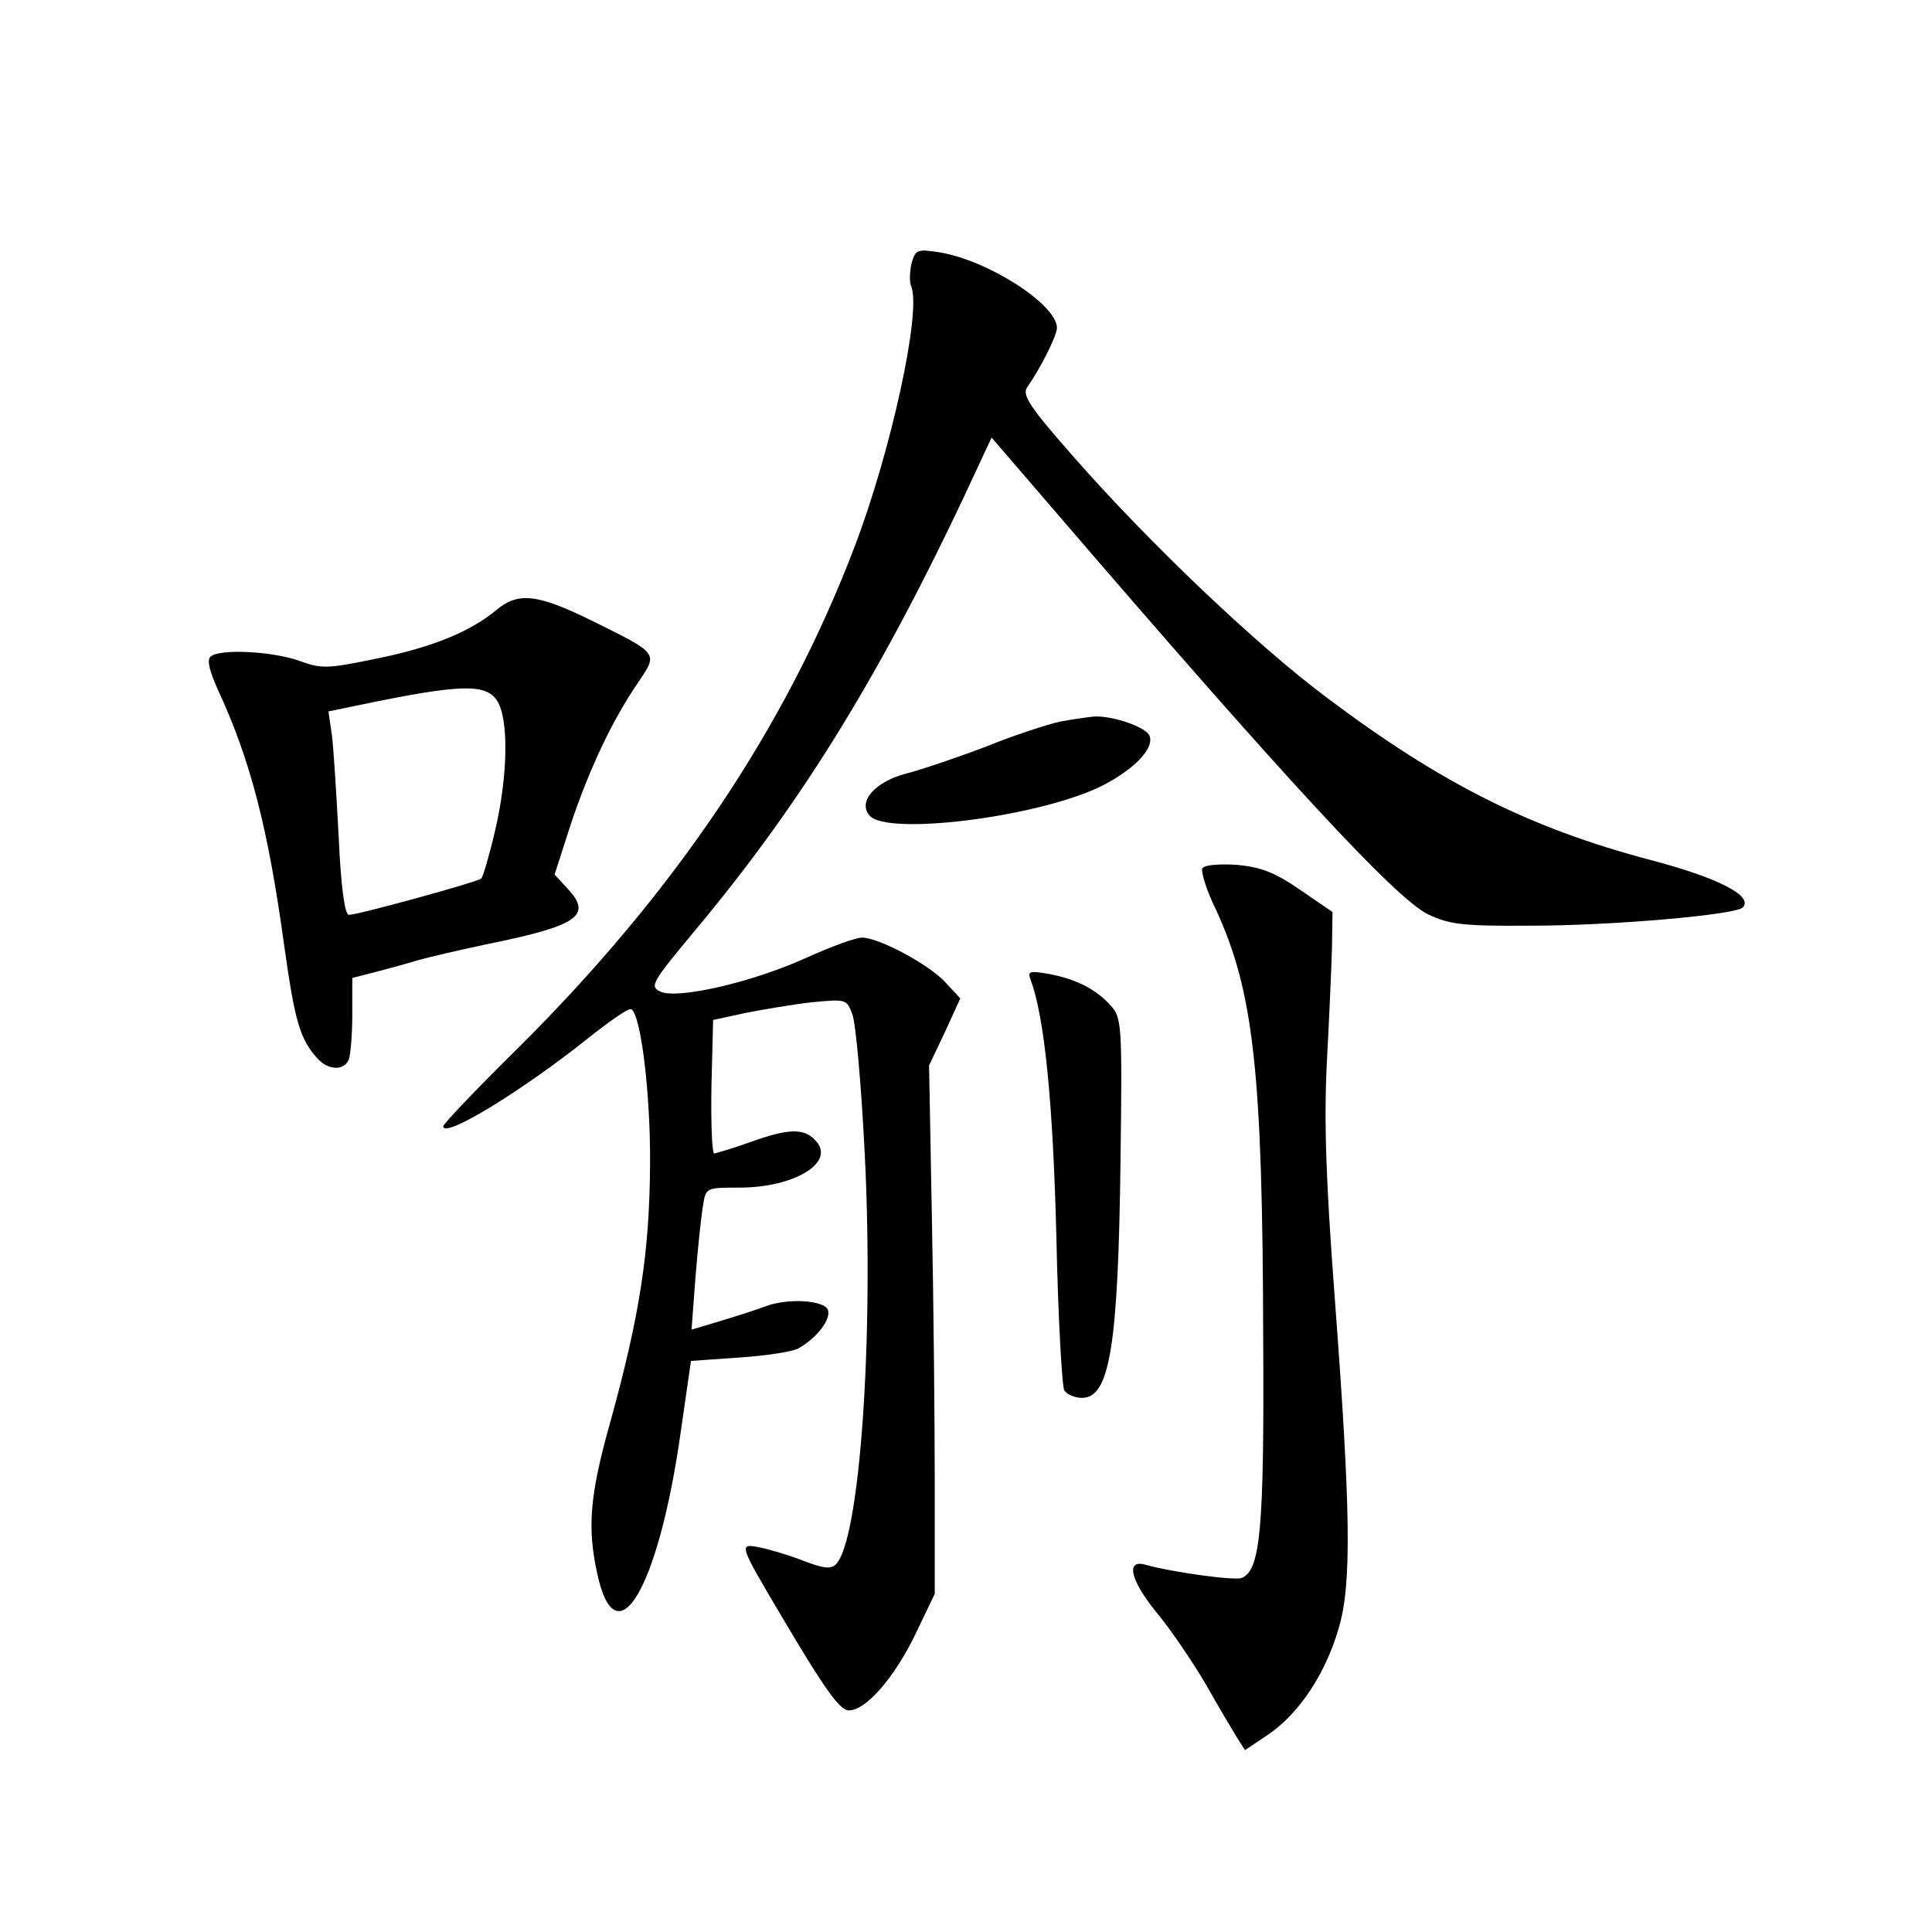 <?xml version="1.0" standalone="no"?>
<!DOCTYPE svg PUBLIC "-//W3C//DTD SVG 20010904//EN"
 "http://www.w3.org/TR/2001/REC-SVG-20010904/DTD/svg10.dtd">
<svg version="1.0" xmlns="http://www.w3.org/2000/svg"
 width="340pt" height="340pt" viewBox="0 0 340 340"
 preserveAspectRatio="xMidYMid meet">
<g transform="translate(0,340) scale(0.1,-0.1)"
fill="#000000" stroke="none">
<path d="M1604 2936 c-3 -14 -4 -33 0 -41 17 -46 -36 -289 -100 -457 -121
-318 -315 -607 -593 -883 -72 -71 -131 -133 -131 -137 0 -23 140 63 255 155
38 30 72 54 76 51 17 -10 34 -150 33 -274 -1 -153 -18 -264 -69 -449 -37 -131
-42 -188 -24 -270 33 -154 108 -27 147 249 l18 125 85 6 c46 3 93 10 104 16
32 18 58 51 52 68 -7 17 -71 21 -110 6 -13 -5 -47 -16 -77 -25 l-53 -16 7 93
c4 50 10 107 13 124 5 33 5 33 64 33 99 0 172 46 133 84 -20 21 -47 20 -114
-4 -30 -11 -59 -19 -63 -20 -4 0 -6 53 -5 117 l3 118 55 12 c30 6 83 15 117
19 62 6 63 6 73 -21 6 -15 16 -127 22 -249 16 -324 -9 -677 -51 -719 -9 -9
-23 -7 -59 7 -26 10 -60 20 -76 23 -36 7 -36 6 38 -119 78 -132 104 -168 120
-168 29 0 77 54 114 128 l37 77 0 195 c0 107 -2 317 -5 465 l-5 270 28 59 27
59 -27 29 c-30 32 -117 78 -146 78 -11 0 -55 -16 -99 -36 -95 -43 -226 -73
-256 -59 -19 9 -15 16 59 105 196 234 339 469 504 827 l20 43 105 -122 c414
-482 606 -689 663 -717 38 -18 61 -21 183 -20 141 0 358 19 371 32 19 20 -42
52 -164 84 -211 56 -367 134 -569 286 -124 93 -309 269 -442 420 -81 92 -94
112 -84 126 22 31 52 90 52 104 0 41 -121 119 -207 133 -39 6 -42 5 -49 -20z"/>
<path d="M873 2326 c-46 -38 -114 -66 -215 -86 -82 -17 -93 -17 -131 -3 -48
17 -142 22 -157 7 -6 -6 -1 -26 14 -59 57 -123 88 -244 116 -448 19 -136 28
-165 58 -199 19 -22 48 -23 56 -2 3 9 6 44 6 79 l0 64 43 11 c23 6 56 15 72
20 17 5 73 18 125 29 157 32 183 50 139 97 l-23 25 28 87 c32 96 73 184 119
251 35 52 37 50 -78 107 -99 49 -133 53 -172 20z m1 -158 c22 -31 20 -134 -3
-231 -10 -43 -21 -80 -24 -83 -6 -6 -217 -64 -233 -64 -7 0 -14 47 -18 138 -4
75 -9 156 -12 179 l-6 41 58 12 c173 36 218 37 238 8z"/>
<path d="M1865 2130 c-22 -5 -81 -24 -130 -44 -50 -19 -112 -40 -139 -47 -55
-14 -87 -49 -66 -74 30 -36 289 -4 403 49 60 29 99 68 90 91 -5 15 -65 36 -98
34 -11 -1 -38 -5 -60 -9z"/>
<path d="M2116 1872 c-3 -5 7 -39 24 -73 66 -144 82 -283 83 -754 2 -338 -5
-409 -38 -422 -14 -5 -126 11 -168 23 -36 11 -29 -25 17 -82 26 -31 65 -89 88
-128 22 -39 47 -81 55 -94 l14 -22 43 29 c53 37 99 106 122 186 23 77 21 208
-7 580 -16 212 -19 313 -14 415 4 74 8 164 9 200 l1 65 -57 39 c-45 31 -69 40
-111 44 -31 2 -57 0 -61 -6z"/>
<path d="M1814 1675 c24 -65 39 -212 45 -450 3 -143 10 -266 14 -272 5 -7 18
-13 31 -13 49 0 64 90 68 422 3 234 2 247 -17 268 -26 29 -61 47 -109 56 -35
6 -38 5 -32 -11z"/>
</g>
</svg>
